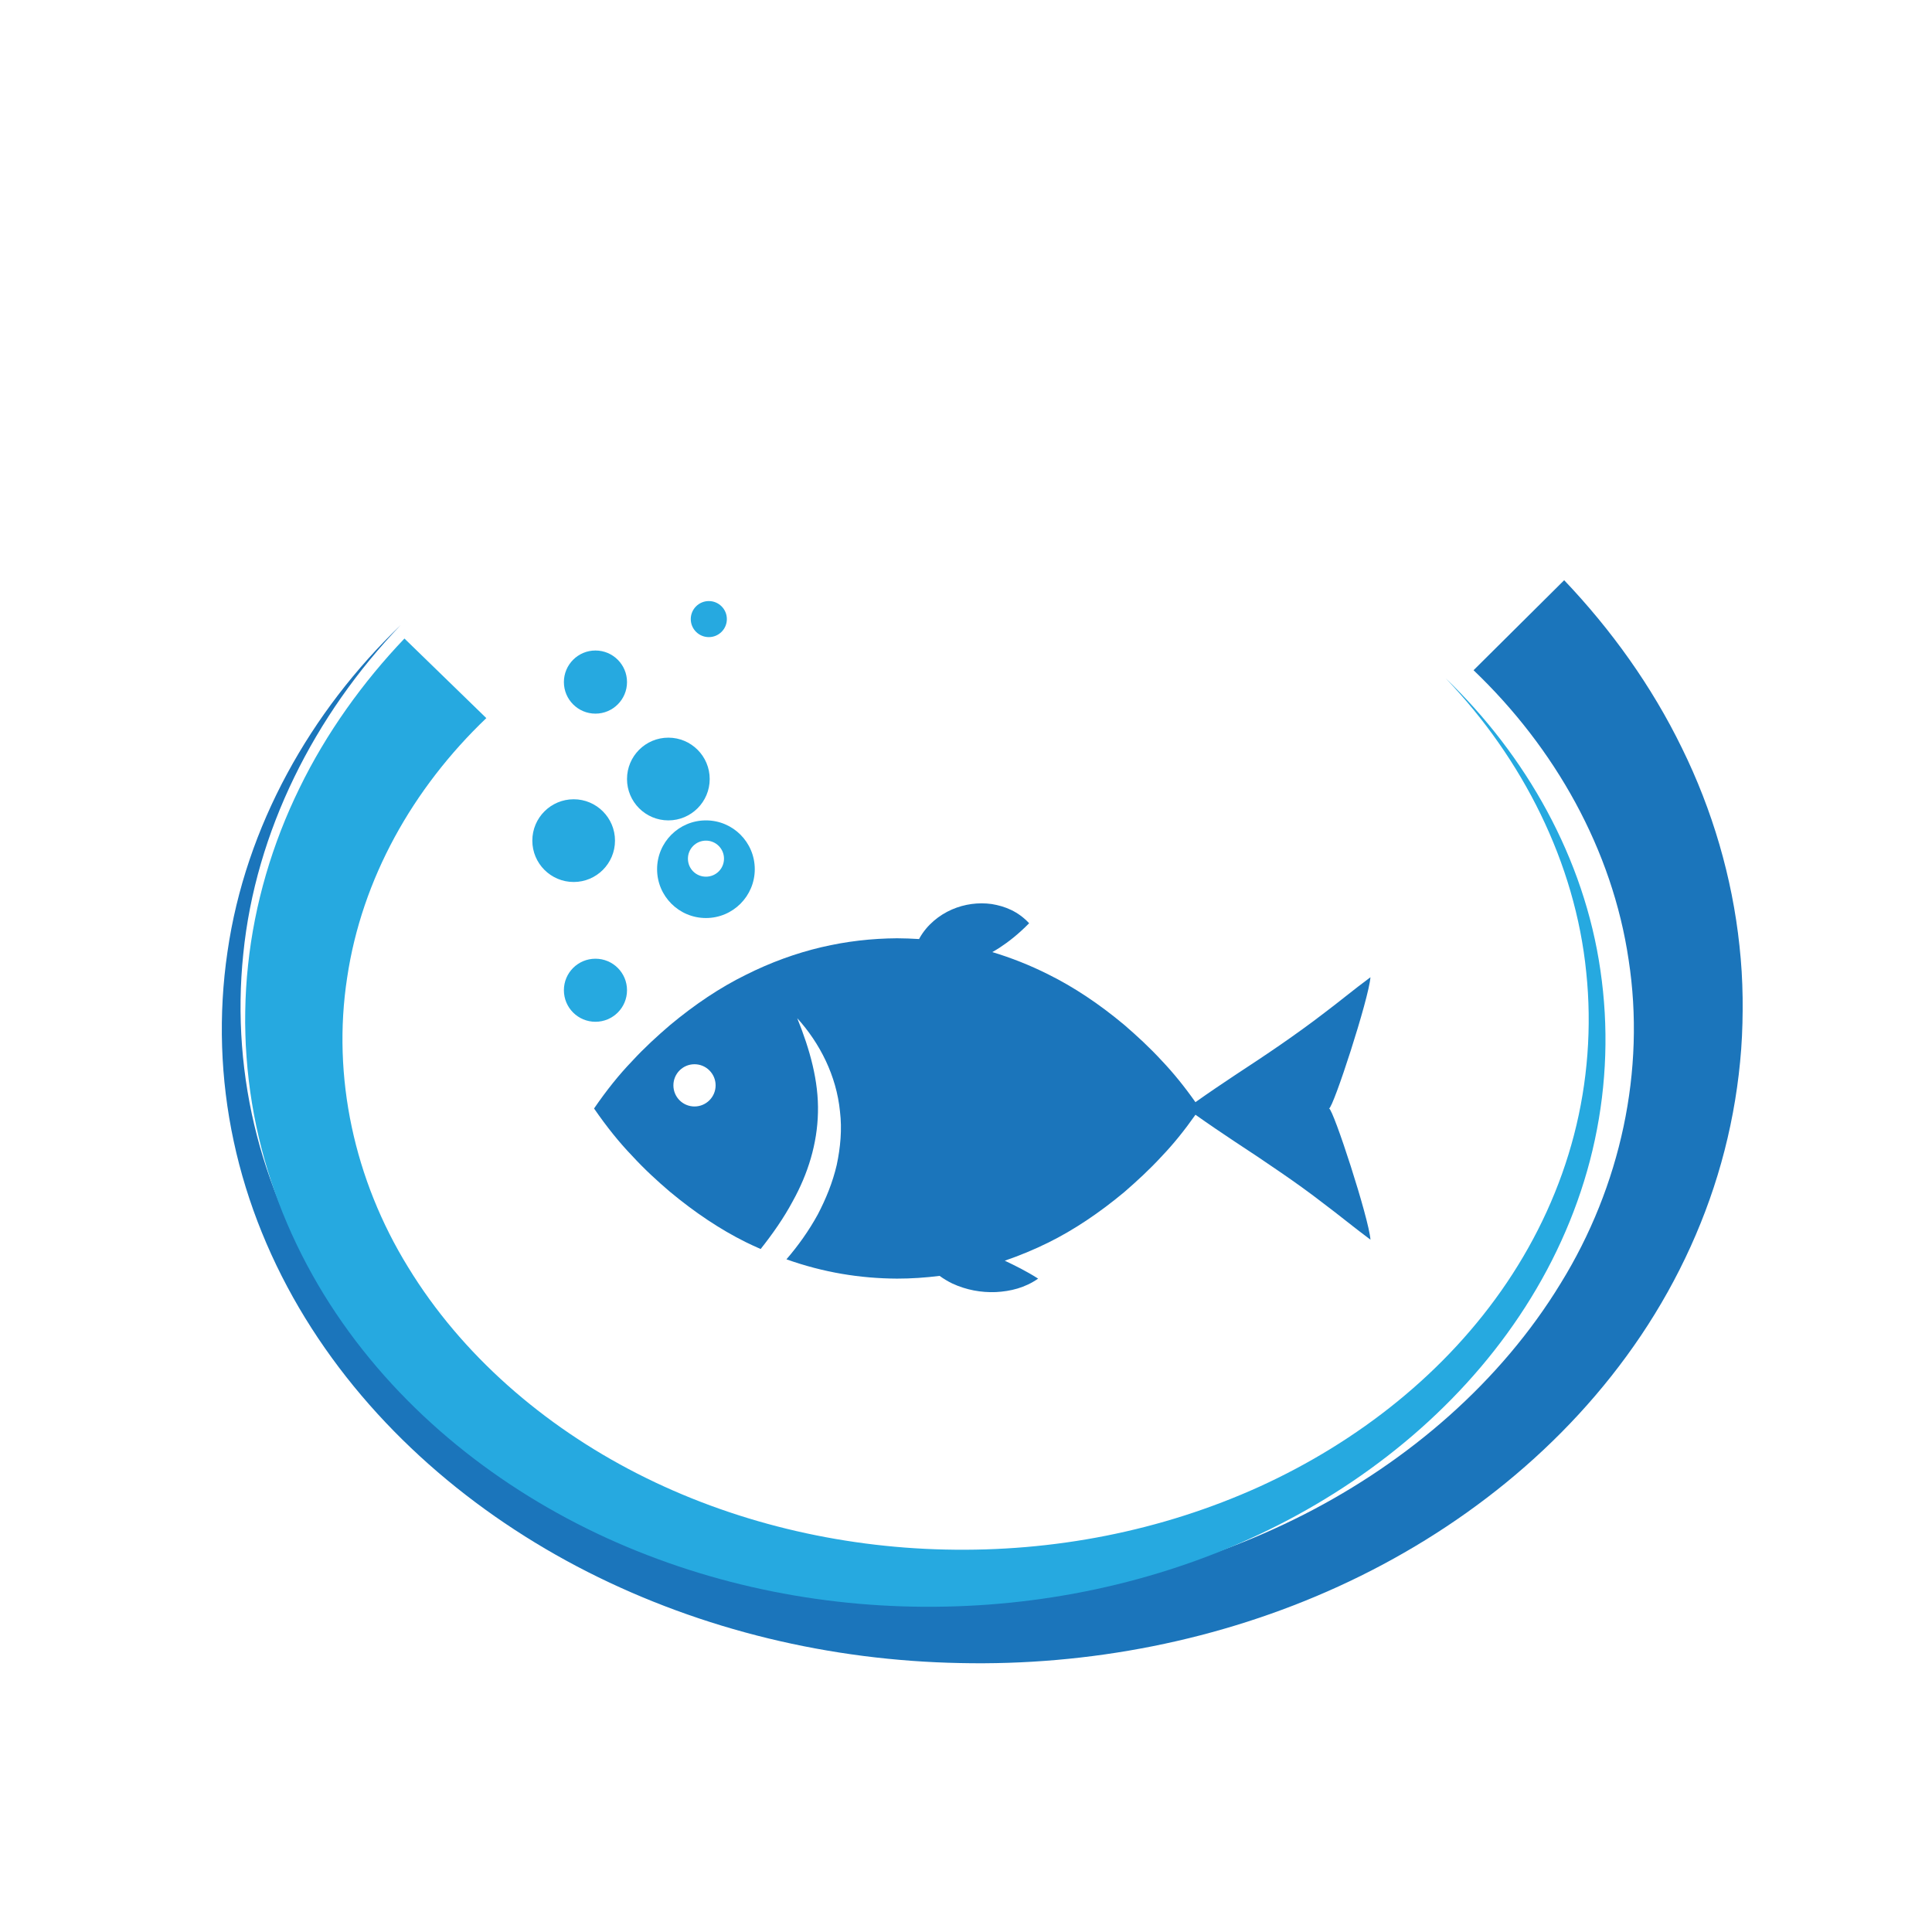<?xml version="1.0" encoding="utf-8"?>
<!-- Generator: Adobe Illustrator 16.0.0, SVG Export Plug-In . SVG Version: 6.00 Build 0)  -->
<!DOCTYPE svg PUBLIC "-//W3C//DTD SVG 1.1//EN" "http://www.w3.org/Graphics/SVG/1.1/DTD/svg11.dtd">
<svg version="1.1" id="Layer_1" xmlns="http://www.w3.org/2000/svg" xmlns:xlink="http://www.w3.org/1999/xlink" x="0px" y="0px"
	 width="100px" height="100px" viewBox="0 0 100 100" enable-background="new 0 0 100 100" xml:space="preserve">
<g>
	<path fill="#1B75BB" d="M20.734,32.359c-4.454,4.65-7.51,10.672-8.142,17.015c-0.328,3.157-0.084,6.363,0.708,9.411
		c0.789,3.05,2.128,5.942,3.884,8.544c3.516,5.214,8.633,9.22,14.309,11.806c5.685,2.589,11.987,3.788,18.163,3.646
		c6.249-0.134,12.38-1.613,17.841-4.393c5.44-2.772,10.186-6.884,13.277-11.952c3.118-5.045,4.405-11.045,3.524-16.751
		c-0.841-5.712-3.821-10.979-8.027-14.994l4.69-4.659c2.438,2.563,4.534,5.48,6.097,8.691c1.573,3.197,2.601,6.684,2.977,10.237
		c0.098,0.897,0.15,1.754,0.163,2.696c0.009,0.839-0.009,1.764-0.074,2.643c-0.131,1.771-0.421,3.531-0.861,5.245
		c-0.88,3.434-2.374,6.675-4.318,9.571c-3.899,5.804-9.498,10.179-15.653,12.994c-6.166,2.82-12.956,4.118-19.599,3.971
		c-6.715-0.129-13.334-1.705-19.275-4.717c-5.917-3.002-11.148-7.482-14.622-13.142c-1.734-2.824-3.011-5.929-3.7-9.153
		c-0.694-3.224-0.799-6.563-0.322-9.801C12.708,42.761,16.09,36.813,20.734,32.359z"/>
	<path fill="#26A9E0" d="M25.172,37.169c-3.807,3.637-6.443,8.314-7.204,13.434c-0.787,5.125,0.365,10.459,3.152,14.98
		c2.765,4.535,7.011,8.212,11.876,10.694c4.871,2.487,10.401,3.807,15.926,3.927c5.587,0.129,11.179-0.947,16.278-3.26
		c5.075-2.314,9.655-5.894,12.799-10.562c1.566-2.323,2.765-4.912,3.472-7.64c0.709-2.722,0.928-5.604,0.633-8.416
		c-0.565-5.676-3.297-11.059-7.279-15.22c4.152,3.984,7.177,9.305,8.013,15.122c0.428,2.91,0.331,5.881-0.288,8.768
		c-0.615,2.887-1.759,5.663-3.309,8.186c-3.106,5.063-7.787,9.068-13.078,11.755c-5.3,2.695-11.267,4.1-17.208,4.22
		c-6.004,0.129-12.033-1.031-17.562-3.554c-5.502-2.518-10.512-6.431-14-11.622c-1.738-2.59-3.076-5.489-3.862-8.559
		c-0.394-1.536-0.653-3.1-0.769-4.703l-0.04-0.622l-0.02-0.546c-0.014-0.426-0.016-0.803-0.008-1.208
		c0.012-0.795,0.059-1.594,0.146-2.389c0.334-3.176,1.255-6.293,2.66-9.158c1.389-2.86,3.296-5.503,5.434-7.746L25.172,37.169z"/>
	<path fill="#1B75BB" d="M70.934,50.582c-0.886,0.656-1.63,1.278-2.396,1.852c-0.75,0.578-1.501,1.114-2.265,1.644
		c-0.764,0.528-1.543,1.043-2.35,1.572c-0.661,0.439-1.34,0.896-2.047,1.398c-0.572-0.813-1.15-1.522-1.724-2.127
		c-0.657-0.715-1.31-1.311-1.962-1.875c-1.307-1.092-2.614-1.958-3.92-2.606c-0.971-0.489-1.938-0.866-2.908-1.16
		c0.121-0.071,0.24-0.138,0.368-0.222c0.465-0.306,0.948-0.675,1.538-1.271c-0.58-0.622-1.258-0.883-1.941-0.995
		c-0.685-0.093-1.395-0.004-2.06,0.285c-0.661,0.289-1.282,0.791-1.666,1.47c-0.011,0.018-0.019,0.04-0.028,0.058
		c-0.382-0.022-0.762-0.04-1.143-0.04c-2.614,0.018-5.229,0.586-7.843,1.901c-1.305,0.643-2.613,1.514-3.919,2.603
		c-0.654,0.563-1.306,1.154-1.96,1.864c-0.655,0.68-1.309,1.492-1.96,2.442c0.652,0.946,1.306,1.759,1.96,2.438
		c0.654,0.712,1.306,1.307,1.96,1.866c1.306,1.087,2.614,1.958,3.919,2.607c0.263,0.128,0.521,0.248,0.784,0.363
		c0.624-0.79,1.196-1.603,1.661-2.474c0.79-1.422,1.27-2.977,1.305-4.592c0.041-1.621-0.415-3.256-1.072-4.881
		c1.169,1.291,2.029,2.975,2.212,4.827c0.112,0.919,0.025,1.861-0.168,2.767c-0.21,0.906-0.563,1.768-0.987,2.576
		c-0.461,0.839-1.009,1.604-1.616,2.31c1.907,0.68,3.815,0.99,5.724,0.999c0.732,0,1.468-0.049,2.203-0.142
		c0.208,0.15,0.426,0.283,0.65,0.391c0.732,0.342,1.511,0.479,2.266,0.448c0.757-0.04,1.508-0.223,2.184-0.697
		c-0.626-0.399-1.189-0.671-1.726-0.928c0.753-0.258,1.51-0.569,2.264-0.942c1.306-0.647,2.613-1.519,3.92-2.607
		c0.652-0.568,1.305-1.162,1.962-1.878c0.573-0.6,1.151-1.313,1.724-2.127c0.707,0.502,1.386,0.959,2.047,1.399
		c0.807,0.527,1.586,1.048,2.35,1.576c0.764,0.523,1.515,1.062,2.265,1.643c0.766,0.573,1.51,1.19,2.396,1.849
		c-0.08-1.103-1.92-6.751-2.143-6.792C69.014,57.333,70.854,51.683,70.934,50.582z M35.947,57.271c-0.604,0-1.092-0.488-1.092-1.093
		c0-0.604,0.488-1.093,1.092-1.093c0.602,0,1.093,0.489,1.093,1.093C37.04,56.782,36.549,57.271,35.947,57.271z"/>
	<path fill="#26A9E0" d="M36.689,32.977c0.514,0,0.933-0.417,0.933-0.933c0-0.515-0.419-0.933-0.933-0.933
		c-0.516,0-0.935,0.418-0.935,0.933C35.754,32.56,36.173,32.977,36.689,32.977z M30.82,36.938c0.902,0,1.634-0.732,1.634-1.634
		c0-0.901-0.731-1.634-1.634-1.634c-0.902,0-1.633,0.733-1.633,1.634C29.187,36.206,29.918,36.938,30.82,36.938z M30.82,49.623
		c-0.902,0-1.633,0.728-1.633,1.63c0,0.905,0.731,1.634,1.633,1.634c0.902,0,1.634-0.729,1.634-1.634
		C32.454,50.351,31.723,49.623,30.82,49.623z M31.832,43.511c0-1.182-0.958-2.141-2.138-2.141c-1.183,0-2.141,0.959-2.141,2.141
		s0.958,2.141,2.141,2.141C30.874,45.652,31.832,44.693,31.832,43.511z M36.734,40.322c0-1.181-0.958-2.141-2.14-2.141
		c-1.183,0-2.14,0.959-2.14,2.141c0,1.182,0.958,2.141,2.14,2.141C35.776,42.463,36.734,41.504,36.734,40.322z M36.54,42.463
		c-1.397,0-2.529,1.128-2.529,2.527c0,1.395,1.131,2.527,2.529,2.527c1.396,0,2.527-1.132,2.527-2.527
		C39.066,43.591,37.935,42.463,36.54,42.463z M36.54,45.377c-0.517,0-0.933-0.413-0.933-0.933c0-0.515,0.416-0.933,0.933-0.933
		c0.516,0,0.934,0.418,0.934,0.933C37.474,44.964,37.056,45.377,36.54,45.377z"/>
</g>
</svg>
